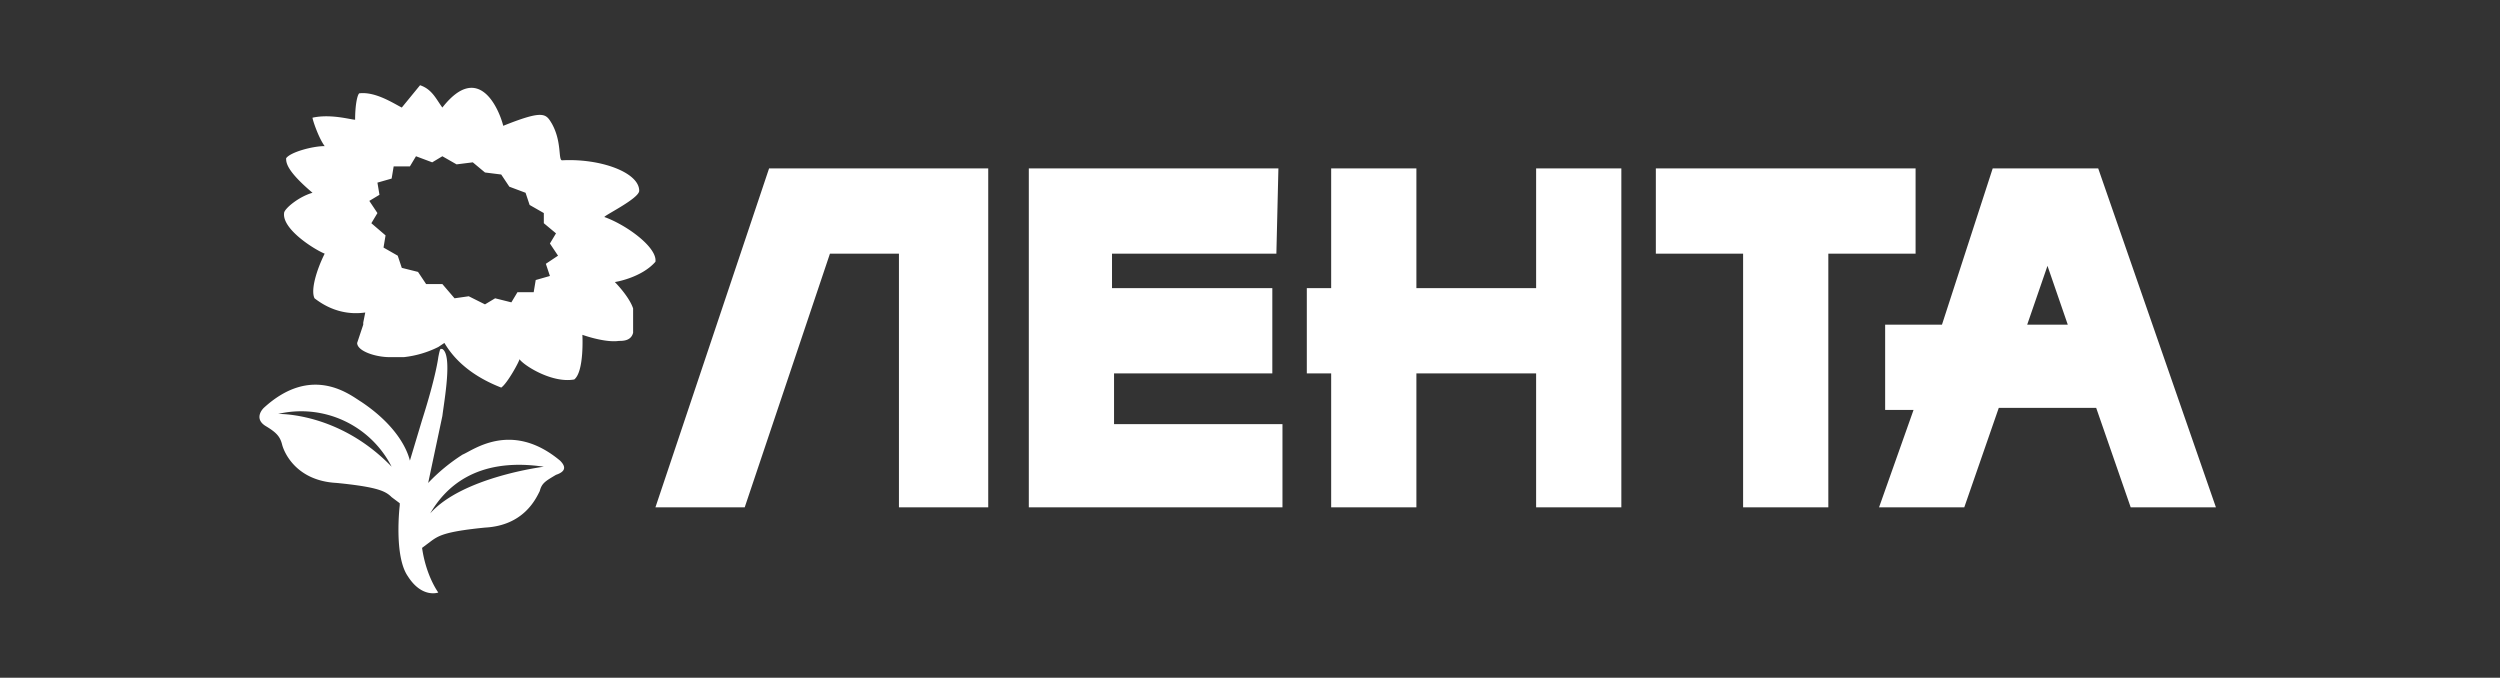<svg xmlns="http://www.w3.org/2000/svg" viewBox="0 0 123.2 33.4">
  <rect x="0" y="0" width="123.2" height="33.4" fill="#333333" stroke="none"/>
  <g fill="#fff">
    <path d="M 94.4 8.3 H 81.6 v 4.2 h 4.3 V 25 h 4.2 V 12.5 h 4.3 z M 75.7 14.2 h -5.9 V 8.3 h -4.2 v 5.9 h -1.2 v 4.2 h 1.2 V 25 h 4.2 v -6.6 h 5.9 V 25 h 4.2 V 8.3 h -4.2 z M 54.9 18.4 h 7.8 v -4.2 h -7.9 v -1.7 h 8.1 l 0.1 -4.2 H 50.7 V 25 h 12.5 v -4.1 h -8.3 z M 32.3 25 h 4.4 l 4.2 -12.5 h 3.4 V 25 h 4.4 V 8.3 H 37.9 z"/>
    <path d="M 103.4 8.3 h -5.2 L 95.7 16 h -2.8 v 4.2 h 1.4 L 92.6 25 h 4.2 l 1.7 -4.9 h 4.8 L 105 25 h 4.2 l -5.8 -16.7 z M 99.9 16 l 1 -2.9 l 1 2.9 h -2 z M 29.8 10.7 c -0.2 0 1.7 -0.9 1.7 -1.3 c 0 -0.9 -1.9 -1.6 -3.8 -1.5 c -0.2 0 0 -0.9 -0.5 -1.8 c -0.3 -0.5 -0.4 -0.7 -2.4 0.1 c -0.2 -0.8 -1.2 -3.2 -3 -0.9 c -0.3 -0.4 -0.5 -0.9 -1.1 -1.1 l -0.9 1.1 c -0.4 -0.2 -1.3 -0.8 -2.1 -0.7 c -0.1 0.1 -0.2 0.6 -0.2 1.3 c -0.2 0 -1.2 -0.3 -2.1 -0.1 c 0 0.1 0.3 1 0.6 1.4 c -0.6 0 -1.7 0.3 -1.9 0.6 c 0 0.2 0 0.6 1.3 1.7 c -0.7 0.2 -1.4 0.8 -1.4 1 c -0.1 0.8 1.5 1.8 2 2 c -0.4 0.8 -0.7 1.8 -0.5 2.2 c 0.9 0.7 1.8 0.8 2.5 0.7 l -0.1 0.5 v 0.1 l -0.2 0.6 l -0.1 0.3 c 0 0.4 0.9 0.7 1.6 0.7 h 0.7 a 5 5 0 0 0 1.7 -0.5 l 0.3 -0.2 c 0.3 0.5 1 1.5 2.8 2.2 c 0.3 -0.2 0.9 -1.3 0.9 -1.4 c 0.2 0.3 1.6 1.2 2.7 1 c 0.5 -0.4 0.4 -2.2 0.4 -2.2 s 1.1 0.4 1.8 0.3 c 0.2 0 0.6 0 0.7 -0.4 v -1.2 c -0.2 -0.6 -0.9 -1.3 -0.9 -1.3 s 1.3 -0.2 2 -1 c 0.1 -0.7 -1.4 -1.8 -2.5 -2.2 z m -2.7 2.9 l -0.7 0.2 l -0.1 0.6 h -0.8 l -0.3 0.5 l -0.8 -0.2 l -0.5 0.3 l -0.8 -0.4 l -0.7 0.1 l -0.6 -0.7 H 21 l -0.4 -0.6 l -0.8 -0.2 l -0.2 -0.6 l -0.7 -0.4 l 0.1 -0.6 l -0.7 -0.6 l 0.3 -0.5 l -0.4 -0.6 l 0.5 -0.3 l -0.1 -0.6 l 0.7 -0.2 l 0.1 -0.6 h 0.8 l 0.3 -0.5 l 0.8 0.3 l 0.5 -0.3 l 0.7 0.4 l 0.8 -0.1 l 0.6 0.5 l 0.8 0.1 l 0.4 0.6 l 0.8 0.3 l 0.2 0.6 l 0.7 0.4 v 0.5 l 0.6 0.5 l -0.3 0.5 l 0.4 0.6 l -0.6 0.4 l 0.2 0.6 z"/>
    <path d="M 27.6 22.7 c -2.4 -2 -4.3 -0.5 -4.8 -0.3 a 9 9 0 0 0 -1.7 1.4 l 0.7 -3.3 c 0.1 -0.8 0.5 -3 0 -3.3 c -0.1 0 -0.1 -0.1 -0.2 0.4 c 0 0 -0.1 0.9 -0.8 3.1 l -0.6 2 c -0.2 -0.8 -0.9 -1.9 -2.4 -2.9 c -0.5 -0.3 -2.4 -1.9 -4.8 0.3 c -0.2 0.2 -0.4 0.6 0.1 0.9 c 0.5 0.3 0.7 0.5 0.8 0.9 c 0.1 0.4 0.7 1.8 2.7 1.9 c 2 0.2 2.4 0.4 2.7 0.7 l 0.4 0.3 v 0.1 s -0.3 2.5 0.4 3.5 c 0.7 1.1 1.5 0.8 1.5 0.8 s -0.6 -0.8 -0.8 -2.2 l 0.4 -0.3 c 0.4 -0.3 0.7 -0.5 2.7 -0.7 c 1.9 -0.1 2.5 -1.4 2.7 -1.8 c 0.1 -0.4 0.3 -0.5 0.8 -0.8 c 0.6 -0.2 0.4 -0.5 0.2 -0.7 z m -13.9 -2.3 a 5 5 0 0 1 5.6 2.6 c -2.6 -2.7 -5.6 -2.6 -5.6 -2.6 z m 7.5 4.9 c 0.7 -1.2 2.2 -2.8 5.6 -2.3 c 0 0 -4 0.5 -5.6 2.3 z"/>
  </g>
</svg>
